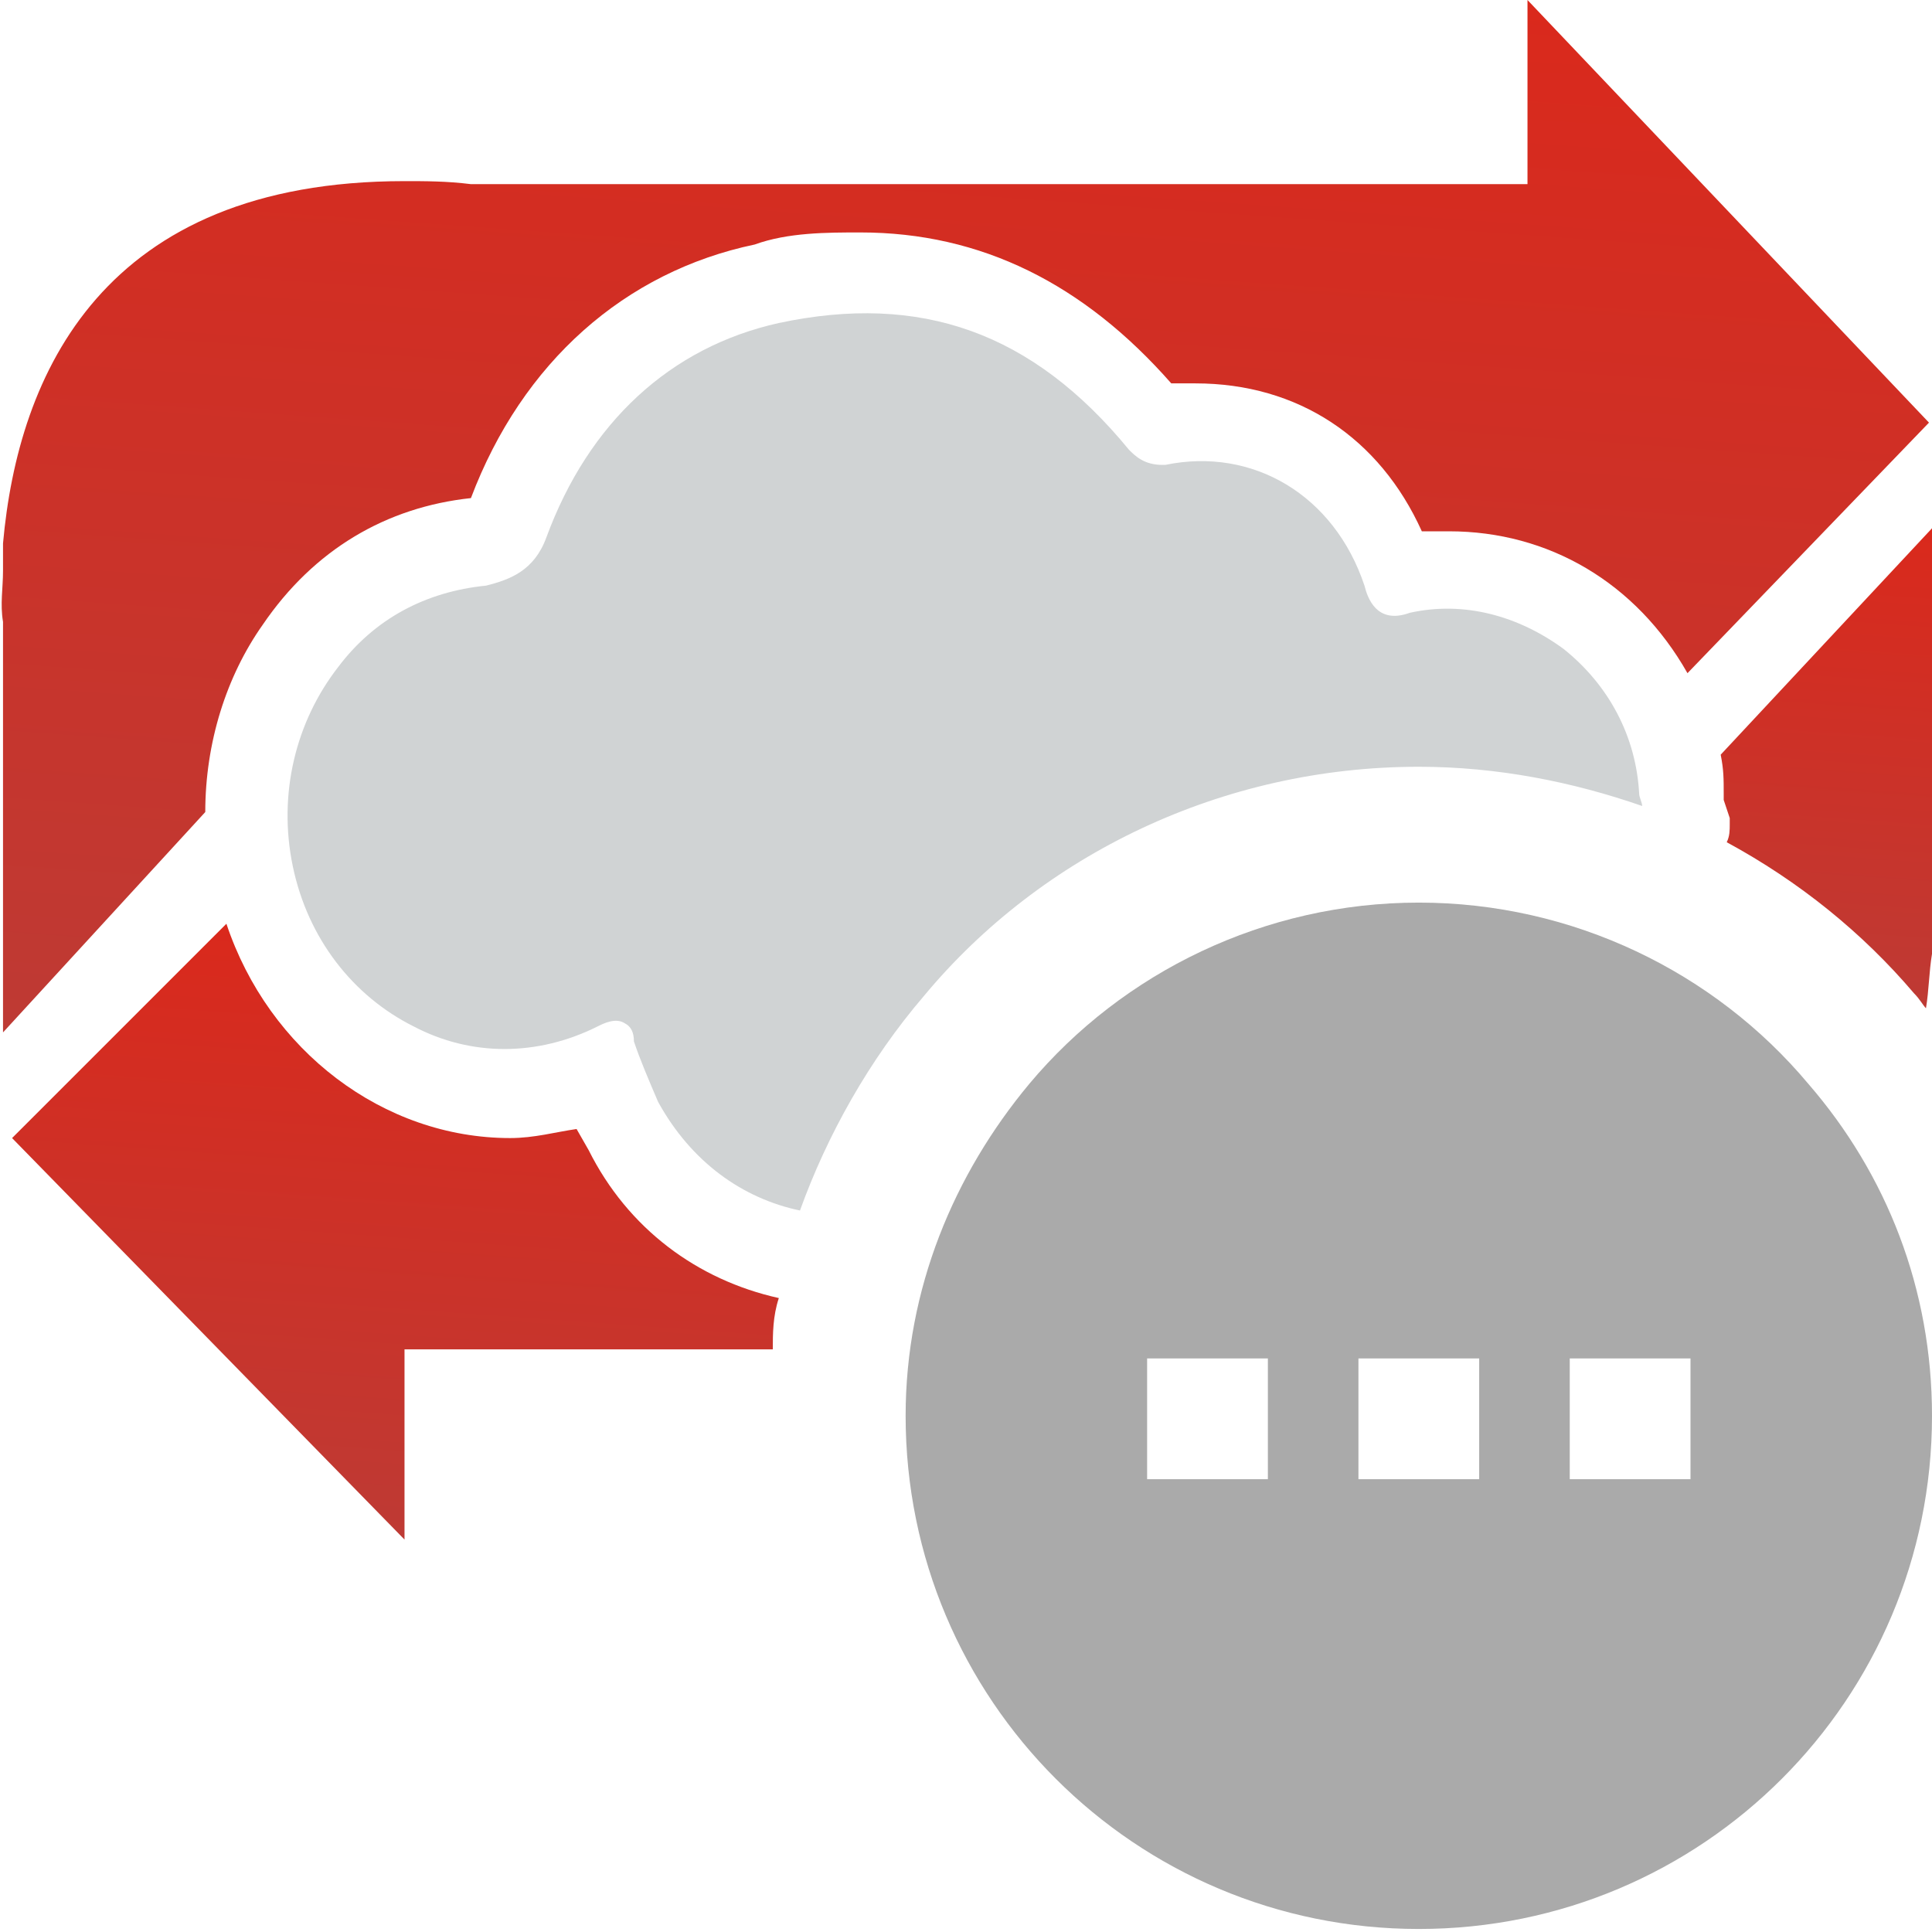 <?xml version="1.0" encoding="utf-8"?>
<!-- Generator: Adobe Illustrator 21.0.0, SVG Export Plug-In . SVG Version: 6.00 Build 0)  -->
<svg version="1.1" id="Ebene_1" xmlns="http://www.w3.org/2000/svg" xmlns:xlink="http://www.w3.org/1999/xlink" x="0px" y="0px"
	 viewBox="0 0 64 64" style="enable-background:new 0 0 64 64;" xml:space="preserve">
<style type="text/css">
	.st0{fill:#AAAAAA;}
	.st1{fill:url(#SVGID_1_);}
	.st2{fill:#D0D3D4;}
	.st3{fill:url(#SVGID_2_);}
	.st4{fill:url(#SVGID_3_);}
</style>
<g>
	<path class="st0" d="M59.9,35.9c-3.1-3.7-7.8-6-12.9-6s-9.8,2.3-12.9,6c-2.5,3-4.1,6.8-4.1,11c0,9.4,7.6,17,17,17s17-7.6,17-17
		C64,42.7,62.5,38.9,59.9,35.9z M42,49h-4v-4h4V49z M49,49h-4v-4h4V49z M56,49h-4v-4h4V49z"/>
</g>
<g>
	<linearGradient id="SVGID_1_" gradientUnits="userSpaceOnUse" x1="33.208" y1="-1.245" x2="30.511" y2="36.382">
		<stop  offset="0" style="stop-color:#DA291C"/>
		<stop  offset="1" style="stop-color:#BE3A34"/>
	</linearGradient>
	<path class="st1" d="M6.8,26.9c0-2.3,0.7-4.5,1.9-6.2c1.7-2.5,4.1-3.9,6.9-4.2C17.3,12,20.7,9,25,8.1c1.1-0.4,2.4-0.4,3.5-0.4
		c4,0,7.4,1.7,10.3,5h0.8c3.4,0,6.1,1.8,7.5,4.9H48c3.3,0,6.2,1.7,7.9,4.7l8-8.3L50.6,0v6.1h-35C14.8,6,14.1,6,13.4,6
		C3.4,6,0.6,12.4,0.1,18c0,0.3,0,0.6,0,0.9c0,0.6-0.1,1.1,0,1.7V22v12.2L6.8,26.9z"/>
	<path class="st2" d="M30.6,33c3.9-4.7,9.9-7.6,16.4-7.6c2.6,0,5.1,0.5,7.4,1.3c0-0.1-0.1-0.3-0.1-0.4c-0.1-1.9-1-3.6-2.5-4.8
		c-1.5-1.1-3.3-1.6-5.1-1.2c-1.1,0.4-1.4-0.5-1.5-0.9c-1-3-3.7-4.6-6.6-4h-0.1c-0.6,0-0.9-0.3-1.1-0.5c-3.2-3.9-6.9-5.2-11.6-4.2
		c-3.6,0.8-6.3,3.3-7.7,7.1c-0.4,1.1-1.2,1.4-2,1.6c-2,0.2-3.7,1.1-4.9,2.7c-1.4,1.8-2,4.2-1.5,6.6s2,4.3,4,5.3c1.9,1,4.1,1,6.1,0
		c0.2-0.1,0.6-0.3,0.9-0.1c0.2,0.1,0.3,0.3,0.3,0.6c0.2,0.6,0.5,1.3,0.8,2c1.1,2,2.8,3.2,4.7,3.6C27.4,37.6,28.8,35.1,30.6,33z"/>
	<g>
		<linearGradient id="SVGID_2_" gradientUnits="userSpaceOnUse" x1="13.739" y1="31.049" x2="12.314" y2="50.924">
			<stop  offset="0" style="stop-color:#DA291C"/>
			<stop  offset="1" style="stop-color:#BE3A34"/>
		</linearGradient>
		<path class="st3" d="M25.8,43c-2.7-0.6-5-2.3-6.3-4.9l-0.4-0.7c-0.7,0.1-1.4,0.3-2.2,0.3c-4.2,0-8-2.9-9.4-7.1l-7.1,7.1l13,13.3
			v-6.3h12.2C25.6,44.2,25.6,43.6,25.8,43z"/>
		<linearGradient id="SVGID_3_" gradientUnits="userSpaceOnUse" x1="61.26" y1="17.306" x2="60.125" y2="33.139">
			<stop  offset="0" style="stop-color:#DA291C"/>
			<stop  offset="1" style="stop-color:#BE3A34"/>
		</linearGradient>
		<path class="st4" d="M57.1,26.5l0.2,0.6v0.2c0,0.2,0,0.4-0.1,0.6c2.4,1.3,4.5,3,6.2,5c0.2,0.2,0.3,0.4,0.4,0.5
			c0.1-0.6,0.1-1.2,0.2-1.8V17.5L57,25c0.1,0.5,0.1,0.8,0.1,1.3V26.5z"/>
	</g>
</g>
</svg>
